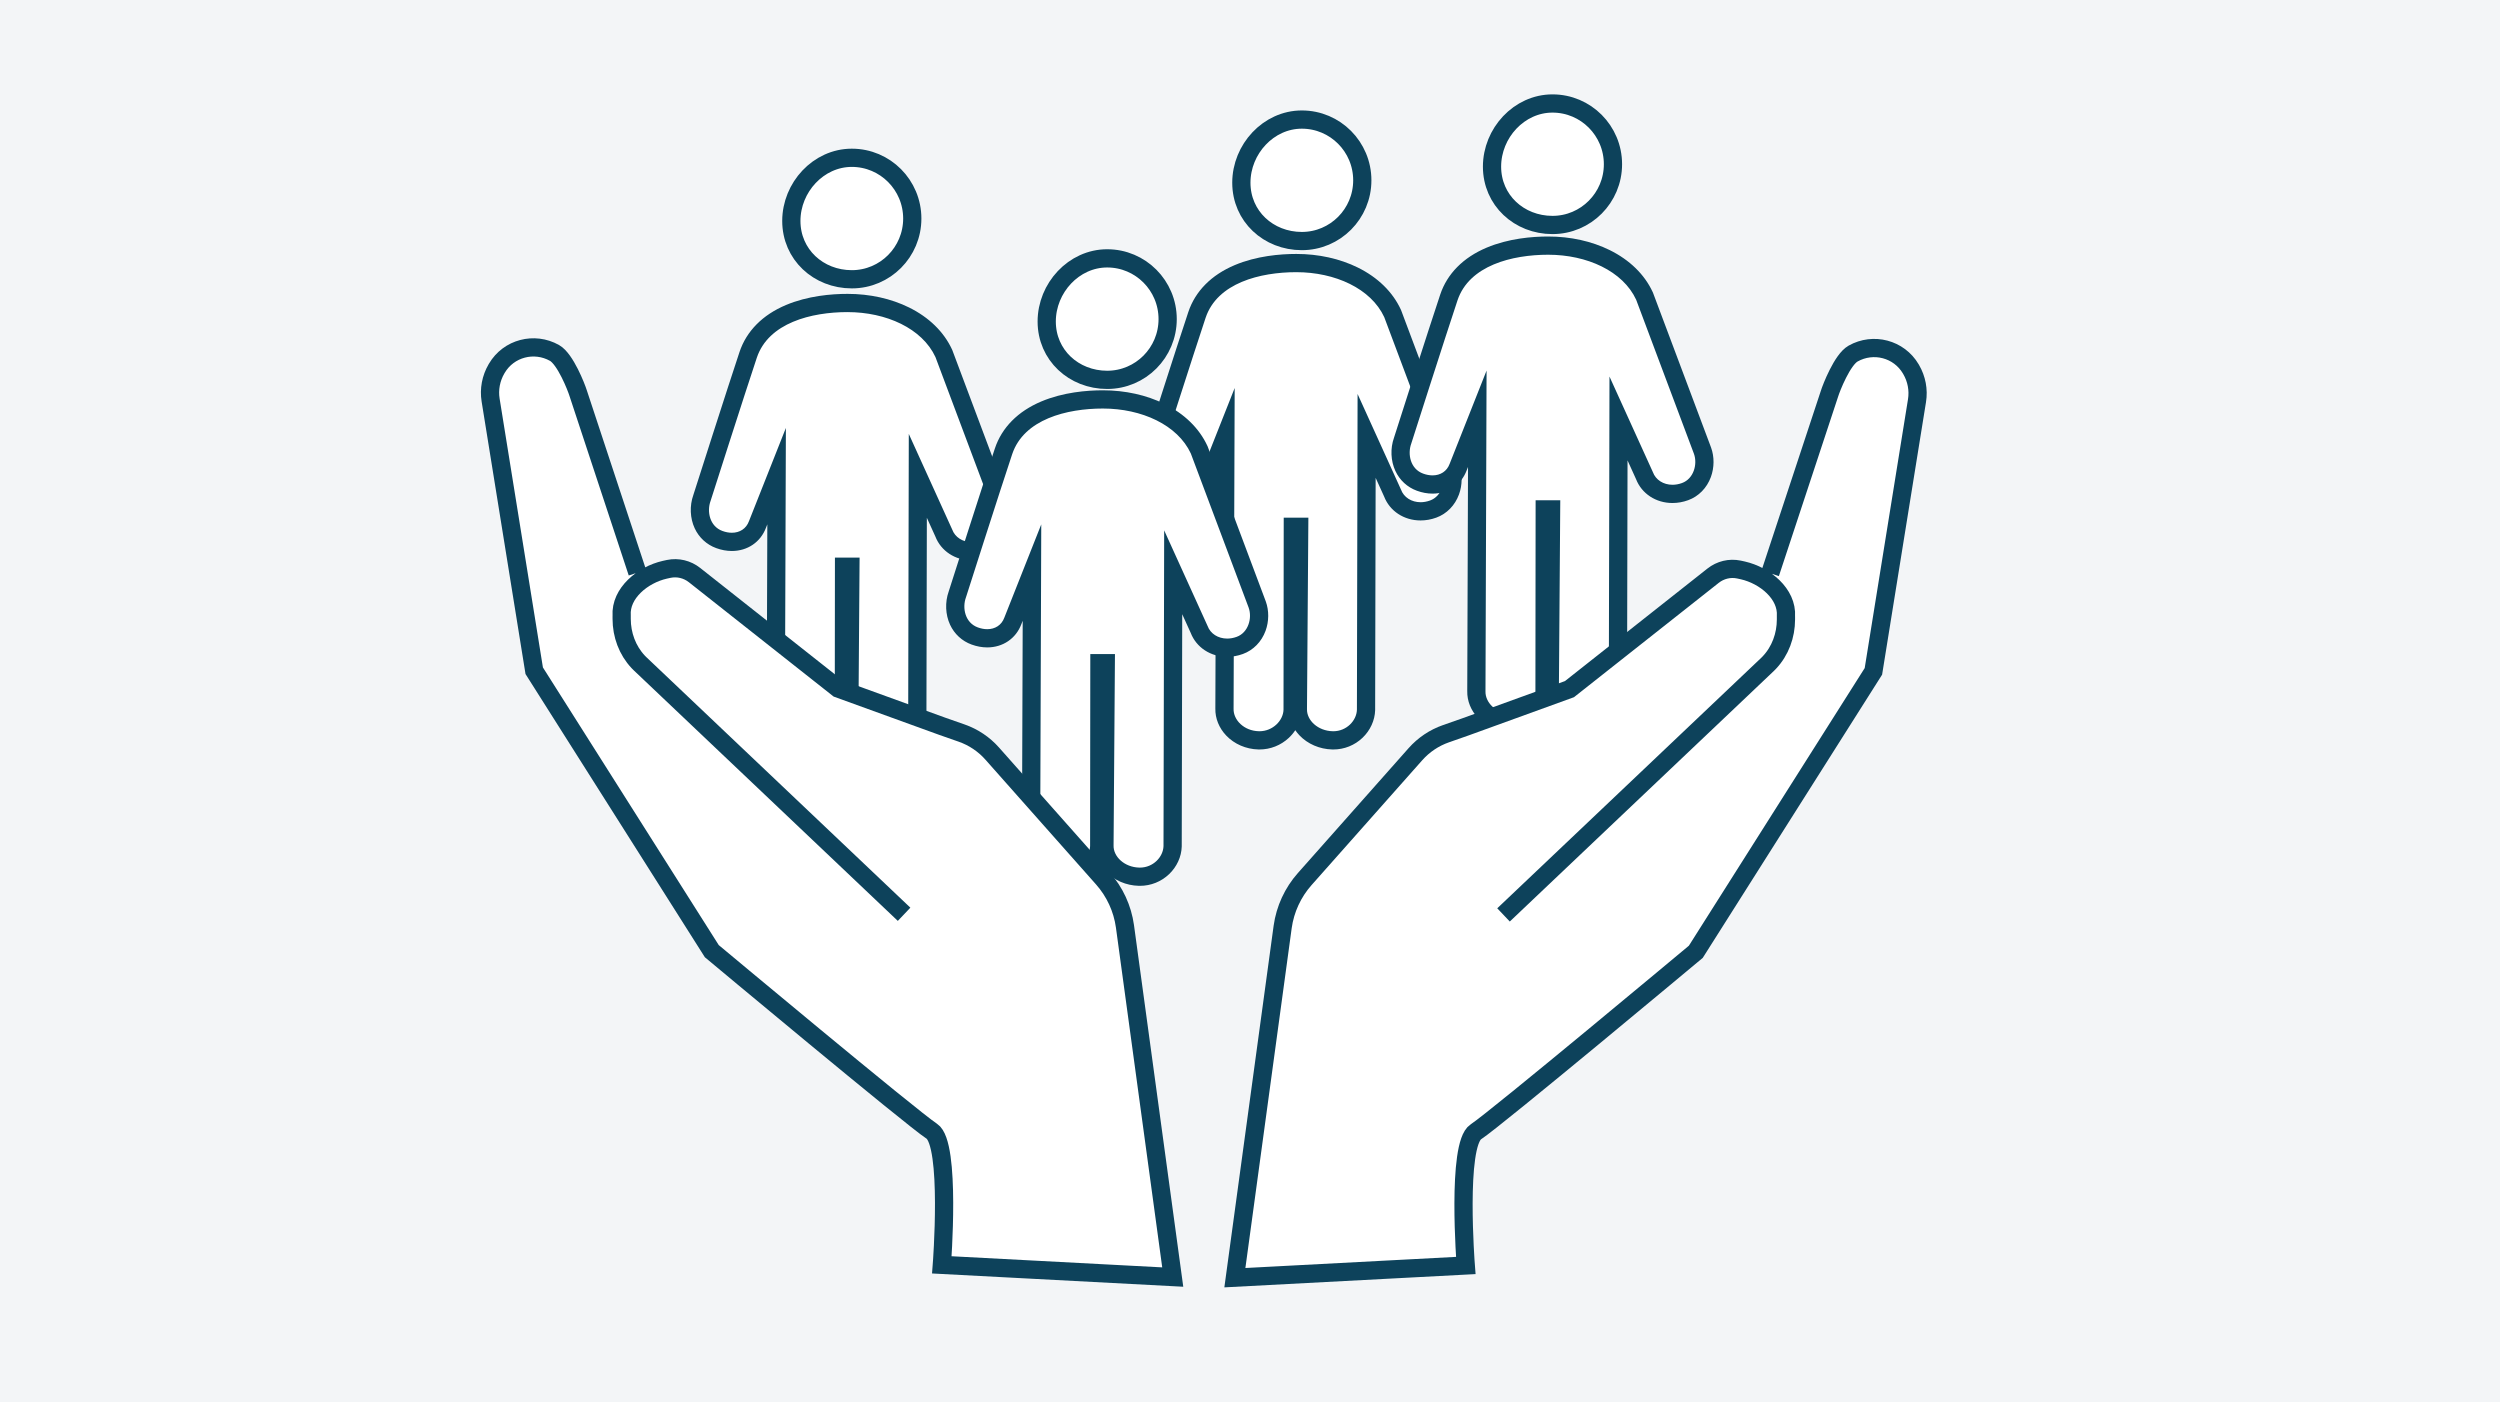 <?xml version="1.0" encoding="UTF-8"?>
<svg id="Ebene_2" data-name="Ebene 2" xmlns="http://www.w3.org/2000/svg" viewBox="0 0 1920 1077.074">
  <defs>
    <style>
      .cls-1 {
        stroke: #0d425b;
        stroke-miterlimit: 10;
        stroke-width: 14px;
      }

      .cls-1, .cls-2 {
        fill: #fff;
      }

      .cls-3 {
        fill: #f3f5f7;
      }

      .cls-4 {
        fill: #0d425b;
      }
    </style>
  </defs>
  <rect class="cls-3" x="-19.459" y="-12.477" width="1953.011" height="1110.269"/>
  <g>
    <path class="cls-1" d="M999.802,185.129h.002c25.648,0,46.44-20.886,46.44-46.651s-20.792-46.652-46.44-46.652h-.002c-25.647,0-46.44,22.732-46.44,48.498s20.793,44.805,46.44,44.805Z"/>
    <g>
      <path class="cls-2" d="M1023.998,568.594c-.243,0-.489-.004-.733-.011-7.798-.193-15.179-3.357-20.227-8.68-4.181-4.407-6.405-9.89-6.271-15.446l1.016-139.864h-4.895l-.152,140.652c-.357,12.656-12.016,23.349-25.457,23.349-.243,0-.489-.004-.733-.011-7.586-.188-14.793-3.294-19.751-8.521-4.268-4.499-6.539-10.116-6.405-15.828l.713-209.219-14.695,37.114c-3.075,8.246-10.604,13.363-19.673,13.363-3.167,0-6.415-.604-9.652-1.797-5.634-2.051-9.978-6.055-12.537-11.569-2.861-6.166-3.15-13.746-.782-20.312,1.218-3.816,26.782-83.891,35.503-109.958,4.699-14.047,15.673-25.049,31.734-31.815,15.712-6.62,32.918-8.01,44.585-8.01,34.011,0,63.004,15.146,73.862,38.586l.11.238,44.49,118.595c2.036,5.631,1.981,12.116-.12,17.874-2.397,6.571-7.103,11.413-13.249,13.634-3.159,1.155-6.417,1.746-9.658,1.746h-.003c-9.89-.001-18.311-5.512-21.544-14.068l-19.915-43.853-.445,210.462c-.357,12.656-11.858,23.349-25.114,23.349Z"/>
      <path class="cls-4" d="M995.584,209.032c29.694,0,57.317,12.524,67.512,34.527l44.398,118.35c2.892,8.001-.205,19.218-9.194,22.466-2.476.905-4.937,1.329-7.282,1.329-6.969,0-12.903-3.746-15.068-9.733l-33.325-73.38-.51,242.458c-.238,8.424-7.989,16.546-18.116,16.546-.178,0-.358-.003-.537-.008-11.381-.282-19.938-8.438-19.696-17.012l1.067-146.98h-18.937l-.157,147.454c-.238,8.424-8.32,16.546-18.458,16.546-.178,0-.358-.003-.537-.008-11.381-.282-19.595-8.675-19.354-17.249l.838-246.334-28.357,71.619c-2.142,5.815-7.143,8.87-13.137,8.87-2.3,0-4.746-.449-7.233-1.365-9.839-3.581-12.075-15.001-9.113-23.05,0,0,26.539-83.166,35.516-110,8.977-26.834,41.966-35.045,69.68-35.045M995.584,195.032c-12.312,0-30.513,1.485-47.302,8.558-17.969,7.571-30.299,20.035-35.655,36.045-8.661,25.889-33.877,104.861-35.497,109.936-2.929,8.234-2.538,17.74,1.065,25.502,3.306,7.125,9.158,12.52,16.48,15.195,4.011,1.476,8.068,2.224,12.059,2.224,12.044,0,22.068-6.833,26.206-17.848l1.036-2.615-.585,172.119c-.157,7.546,2.795,14.9,8.325,20.731,6.229,6.567,15.225,10.469,24.681,10.703.263.008.575.012.884.012,8.345,0,16.326-3.146,22.473-8.859,1.933-1.797,3.618-3.799,5.026-5.946.937,1.371,1.999,2.687,3.18,3.932,6.319,6.663,15.488,10.622,25.156,10.861.263.008.575.012.884.012,8.389,0,16.354-3.19,22.428-8.983,5.933-5.658,9.462-13.373,9.682-21.168l.005-.183 0-.183.375-178.099,6.522,14.36c4.332,11.179,15.251,18.366,28.006,18.366,4.051,0,8.104-.728,12.048-2.165,8.008-2.896,14.364-9.39,17.438-17.815,2.654-7.275,2.711-15.502.156-22.573l-.029-.08-.03-.08-44.398-118.35-.184-.491-.221-.477c-6.247-13.483-17.637-24.61-32.94-32.179-13.84-6.845-30.188-10.463-47.275-10.463h0Z"/>
    </g>
  </g>
  <g>
    <path class="cls-1" d="M1192.314,172.782h.002c25.648,0,46.44-20.886,46.44-46.651s-20.792-46.652-46.44-46.652h-.002c-25.647,0-46.44,22.732-46.44,48.498s20.793,44.805,46.44,44.805Z"/>
    <g>
      <path class="cls-2" d="M1217.457,555.197c-.243,0-.489-.004-.733-.011-7.799-.194-15.18-3.358-20.228-8.682-4.18-4.407-6.404-9.889-6.271-15.444l1.015-139.864h-4.895l-.151,140.651c-.357,12.657-12.016,23.35-25.457,23.35-.243,0-.489-.004-.733-.011-7.587-.188-14.795-3.295-19.752-8.523-4.267-4.498-6.538-10.115-6.404-15.826l.712-209.218-14.693,37.112c-3.077,8.246-10.607,13.364-19.675,13.364-3.167,0-6.414-.604-9.65-1.796-5.635-2.051-9.979-6.056-12.539-11.57-2.861-6.167-3.151-13.747-.782-20.312,1.219-3.816,26.783-83.89,35.503-109.958,4.7-14.047,15.674-25.048,31.734-31.815,15.712-6.619,32.918-8.009,44.585-8.009,34.011,0,63.004,15.146,73.863,38.585l.11.238,44.489,118.595c2.035,5.631,1.981,12.116-.119,17.874-2.398,6.571-7.104,11.413-13.249,13.634-3.16,1.155-6.419,1.746-9.661,1.746h-.001c-9.89-.001-18.311-5.511-21.544-14.066l-19.915-43.854-.445,210.462c-.357,12.657-11.858,23.35-25.113,23.35Z"/>
      <path class="cls-4" d="M1189.042,195.634c29.694,0,57.317,12.524,67.512,34.528l44.398,118.35c2.892,8.001-.205,19.218-9.194,22.466-2.476.905-4.937,1.329-7.282,1.329-6.969,0-12.903-3.746-15.068-9.733l-33.325-73.38-.51,242.458c-.238,8.424-7.989,16.546-18.116,16.546-.178,0-.358-.003-.537-.008-11.381-.282-19.938-8.438-19.696-17.012l1.067-146.981h-18.937l-.157,147.455c-.238,8.424-8.32,16.546-18.459,16.546-.178,0-.358-.003-.537-.008-11.381-.282-19.595-8.675-19.354-17.249l.838-246.333-28.357,71.619c-2.142,5.816-7.143,8.87-13.137,8.87-2.3,0-4.746-.449-7.233-1.365-9.839-3.581-12.075-15.001-9.113-23.05,0,0,26.539-83.166,35.516-110,8.977-26.834,41.966-35.045,69.68-35.045M1189.042,181.634c-12.312,0-30.513,1.485-47.302,8.559-17.969,7.571-30.299,20.035-35.655,36.045-8.66,25.888-33.873,104.851-35.496,109.934-2.93,8.235-2.538,17.742,1.064,25.504,3.311,7.133,9.173,12.534,16.508,15.206,4.001,1.469,8.049,2.213,12.03,2.213,12.044,0,22.067-6.833,26.206-17.848l1.036-2.616-.585,172.119c-.156,7.546,2.795,14.9,8.325,20.731,6.229,6.567,15.225,10.469,24.681,10.703.263.008.575.012.884.012,8.345,0,16.326-3.146,22.473-8.86,1.933-1.796,3.618-3.799,5.026-5.946.937,1.372,1.999,2.687,3.18,3.933,6.319,6.663,15.488,10.622,25.156,10.861.263.008.575.012.884.012,8.389,0,16.354-3.19,22.428-8.983,5.933-5.658,9.462-13.373,9.682-21.167l.005-.183 0-.184.375-178.099,6.522,14.36c4.332,11.179,15.251,18.366,28.006,18.366,4.051,0,8.104-.728,12.048-2.165,8.008-2.896,14.364-9.39,17.438-17.815,2.654-7.275,2.711-15.502.156-22.573l-.029-.08-.03-.08-44.398-118.35-.184-.491-.221-.477c-6.247-13.483-17.637-24.61-32.94-32.179-13.841-6.845-30.188-10.463-47.275-10.463h0Z"/>
    </g>
  </g>
  <g>
    <path class="cls-1" d="M654.186,214.489h.002c25.648,0,46.44-20.886,46.44-46.651s-20.792-46.652-46.44-46.652h-.002c-25.647,0-46.44,22.732-46.44,48.498s20.793,44.805,46.44,44.805Z"/>
    <g>
      <path class="cls-2" d="M679.328,599.26c-.243,0-.489-.004-.733-.011-7.799-.194-15.18-3.358-20.228-8.682-4.18-4.407-6.404-9.889-6.271-15.445l1.016-139.863h-4.895l-.152,140.651c-.357,12.657-12.016,23.35-25.457,23.35-.243,0-.489-.004-.733-.011-7.587-.188-14.795-3.295-19.752-8.523-4.267-4.498-6.538-10.115-6.404-15.826l.712-209.218-14.693,37.112c-3.076,8.246-10.606,13.364-19.675,13.364-3.167,0-6.414-.604-9.651-1.797-5.634-2.051-9.978-6.055-12.537-11.569-2.861-6.167-3.15-13.747-.781-20.313,1.221-3.825,26.781-83.891,35.502-109.957,4.699-14.047,15.673-25.048,31.734-31.815,15.712-6.619,32.918-8.009,44.585-8.009,34.011,0,63.004,15.146,73.862,38.585l.11.238,44.49,118.595c4.134,11.437-.271,26.775-13.368,31.509-3.16,1.155-6.418,1.745-9.66,1.745h-.001c-9.891,0-18.312-5.511-21.544-14.066l-19.916-43.854-.445,210.461c-.357,12.657-11.858,23.35-25.114,23.35Z"/>
      <path class="cls-4" d="M650.914,239.697c29.694,0,57.317,12.524,67.512,34.527l44.398,118.35c2.892,8.001-.205,19.218-9.194,22.466-2.476.905-4.937,1.329-7.282,1.329-6.969,0-12.903-3.746-15.068-9.733l-33.325-73.38-.51,242.458c-.238,8.424-7.989,16.546-18.116,16.546-.178,0-.358-.003-.537-.008-11.381-.282-19.938-8.438-19.696-17.012l1.067-146.981h-18.937l-.157,147.454c-.238,8.424-8.32,16.546-18.458,16.546-.178,0-.358-.003-.537-.008-11.381-.282-19.595-8.675-19.354-17.249l.838-246.334-28.357,71.619c-2.142,5.816-7.143,8.87-13.137,8.87-2.3,0-4.746-.45-7.233-1.365-9.839-3.581-12.075-15.002-9.113-23.051,0,0,26.539-83.166,35.516-110,8.977-26.834,41.966-35.045,69.68-35.045M650.914,225.697c-12.312,0-30.513,1.485-47.302,8.558-17.969,7.571-30.299,20.036-35.655,36.046-8.661,25.889-33.877,104.86-35.497,109.935-2.929,8.234-2.538,17.741,1.065,25.503,3.309,7.129,9.166,12.526,16.493,15.201,4.006,1.472,8.058,2.218,12.045,2.218,12.044,0,22.067-6.833,26.206-17.847l1.036-2.617-.585,172.119c-.157,7.546,2.795,14.9,8.325,20.731,6.229,6.567,15.225,10.469,24.681,10.703.263.008.575.012.884.012,8.345,0,16.326-3.146,22.473-8.86,1.933-1.796,3.618-3.799,5.026-5.946.937,1.371,1.999,2.687,3.18,3.932,6.319,6.663,15.488,10.622,25.156,10.861.263.008.575.012.884.012,8.389,0,16.354-3.19,22.428-8.983,5.933-5.658,9.462-13.373,9.682-21.167l.005-.183 0-.184.375-178.099,6.522,14.36c4.332,11.179,15.251,18.366,28.006,18.366,4.051,0,8.104-.728,12.048-2.165,8.008-2.896,14.363-9.389,17.438-17.815,2.655-7.275,2.711-15.502.156-22.572l-.029-.08-.03-.08-44.398-118.35-.184-.491-.221-.477c-6.247-13.483-17.637-24.61-32.94-32.179-13.841-6.845-30.188-10.463-47.275-10.463h0Z"/>
    </g>
  </g>
  <g>
    <path class="cls-1" d="M850.314,291.726h.002c25.648,0,46.44-20.886,46.44-46.651s-20.792-46.652-46.44-46.652h-.002c-25.647,0-46.44,22.732-46.44,48.498s20.793,44.805,46.44,44.805Z"/>
    <g>
      <path class="cls-2" d="M875.457,673.316c-.243,0-.489-.004-.733-.011-7.798-.193-15.179-3.357-20.227-8.68-4.18-4.407-6.405-9.89-6.271-15.446l1.015-139.864h-4.894l-.152,140.651c-.357,12.657-12.016,23.35-25.457,23.35-.243,0-.489-.004-.733-.011-7.586-.188-14.793-3.294-19.751-8.521-4.268-4.499-6.539-10.116-6.405-15.828l.712-209.218-14.693,37.112c-3.077,8.246-10.607,13.364-19.675,13.364-3.167,0-6.414-.604-9.651-1.797-5.634-2.05-9.978-6.054-12.537-11.568-2.862-6.166-3.151-13.747-.783-20.313,1.219-3.816,26.783-83.89,35.503-109.958,4.7-14.047,15.674-25.048,31.735-31.815,15.712-6.619,32.917-8.009,44.584-8.009,34.011,0,63.003,15.146,73.863,38.585l.11.238,44.489,118.595c2.036,5.631,1.981,12.117-.119,17.874-2.397,6.572-7.103,11.414-13.249,13.635-3.159,1.155-6.418,1.745-9.659,1.745h-.001c-9.891,0-18.312-5.511-21.546-14.067l-19.914-43.852-.445,210.461c-.359,12.656-11.86,23.349-25.114,23.349Z"/>
      <path class="cls-4" d="M847.042,313.754c29.694,0,57.317,12.524,67.512,34.528l44.398,118.35c2.892,8.001-.205,19.218-9.194,22.466-2.476.905-4.937,1.329-7.282,1.329-6.969,0-12.903-3.746-15.068-9.733l-33.325-73.38-.51,242.458c-.238,8.425-7.989,16.546-18.117,16.546-.177,0-.357-.002-.536-.007-11.381-.283-19.938-8.439-19.696-17.012l1.067-146.981h-18.937l-.157,147.454c-.238,8.425-8.32,16.546-18.459,16.546-.178,0-.358-.002-.536-.007-11.381-.283-19.595-8.676-19.354-17.249l.838-246.334-28.357,71.619c-2.142,5.816-7.143,8.87-13.137,8.87-2.3,0-4.746-.45-7.233-1.365-9.839-3.581-12.075-15.002-9.113-23.051,0,0,26.539-83.166,35.516-110,8.977-26.834,41.966-35.045,69.68-35.045M847.042,299.754c-12.312,0-30.513,1.485-47.302,8.559-17.969,7.571-30.299,20.035-35.655,36.045-8.661,25.889-33.877,104.86-35.497,109.936-2.929,8.234-2.538,17.741,1.065,25.503,3.307,7.126,9.162,12.522,16.486,15.198,4.009,1.474,8.064,2.221,12.053,2.221,12.044,0,22.067-6.833,26.206-17.847l1.036-2.617-.586,172.119c-.157,7.546,2.795,14.9,8.325,20.73,6.229,6.568,15.225,10.469,24.681,10.704.261.008.575.012.884.012,8.346,0,16.327-3.146,22.474-8.859,1.933-1.797,3.618-3.8,5.026-5.947.937,1.371,1.998,2.687,3.179,3.932,6.319,6.663,15.488,10.622,25.156,10.862.261.008.575.012.884.012,8.39,0,16.355-3.19,22.429-8.982,5.933-5.658,9.462-13.373,9.682-21.168l.005-.183 0-.183.375-178.099,6.522,14.36c4.332,11.179,15.251,18.366,28.006,18.366,4.051,0,8.104-.728,12.048-2.165,8.008-2.896,14.363-9.389,17.438-17.815,2.655-7.275,2.711-15.502.156-22.572l-.029-.08-.03-.08-44.398-118.35-.184-.491-.221-.477c-6.247-13.483-17.637-24.611-32.94-32.179-13.841-6.845-30.188-10.463-47.275-10.463h0Z"/>
    </g>
  </g>
  <path class="cls-1" d="M1359.524,440.258l45.512-137.87c1.401-4.542,9.836-26.166,18.138-30.842,15.546-8.756,35.256-3.623,44.294,11.76.097.165.193.329.288.492,4.214,7.229,5.825,15.665,4.495,23.927l-33.479,207.886-136.39,215.367s-153.891,128.507-168.882,138.234c-14.991,9.728-7.787,102.681-7.787,102.681l-177.333,9.37,36.703-269.371c1.901-13.662,7.797-26.457,16.947-36.778l85.003-95.882c6.345-7.157,14.413-12.574,23.44-15.736l15.025-5.264,79.857-28.972,110.312-87.132c5.575-4.403,12.806-6.183,19.761-4.735.991.206,2.022.43,3.079.671,16.914,3.852,34.223,17.943,33.106,35.254v2.459c0,12.222-4.355,24.182-12.744,33.071-.503.533-.976,1.01-1.409,1.421l-202.75,192.382"/>
  <path class="cls-1" d="M489.521,439.776l-45.512-137.87c-1.401-4.542-9.836-26.166-18.138-30.842-15.546-8.756-35.256-3.623-44.294,11.76-.097.165-.193.329-.288.492-4.214,7.229-5.825,15.665-4.495,23.927l33.479,207.886,136.39,215.367s153.891,128.507,168.882,138.234c14.991,9.728,7.787,102.681,7.787,102.681l177.333,9.37-36.703-269.371c-1.901-13.662-7.797-26.457-16.947-36.778l-85.003-95.882c-6.345-7.157-14.413-12.574-23.44-15.736l-15.025-5.264-79.857-28.972-110.312-87.132c-5.575-4.403-12.806-6.183-19.761-4.735-.991.206-2.022.43-3.079.671-16.914,3.852-34.223,17.943-33.106,35.254v2.459c0,12.222,4.355,24.182,12.744,33.071.503.533.976,1.01,1.409,1.421l202.75,192.382"/>
</svg>